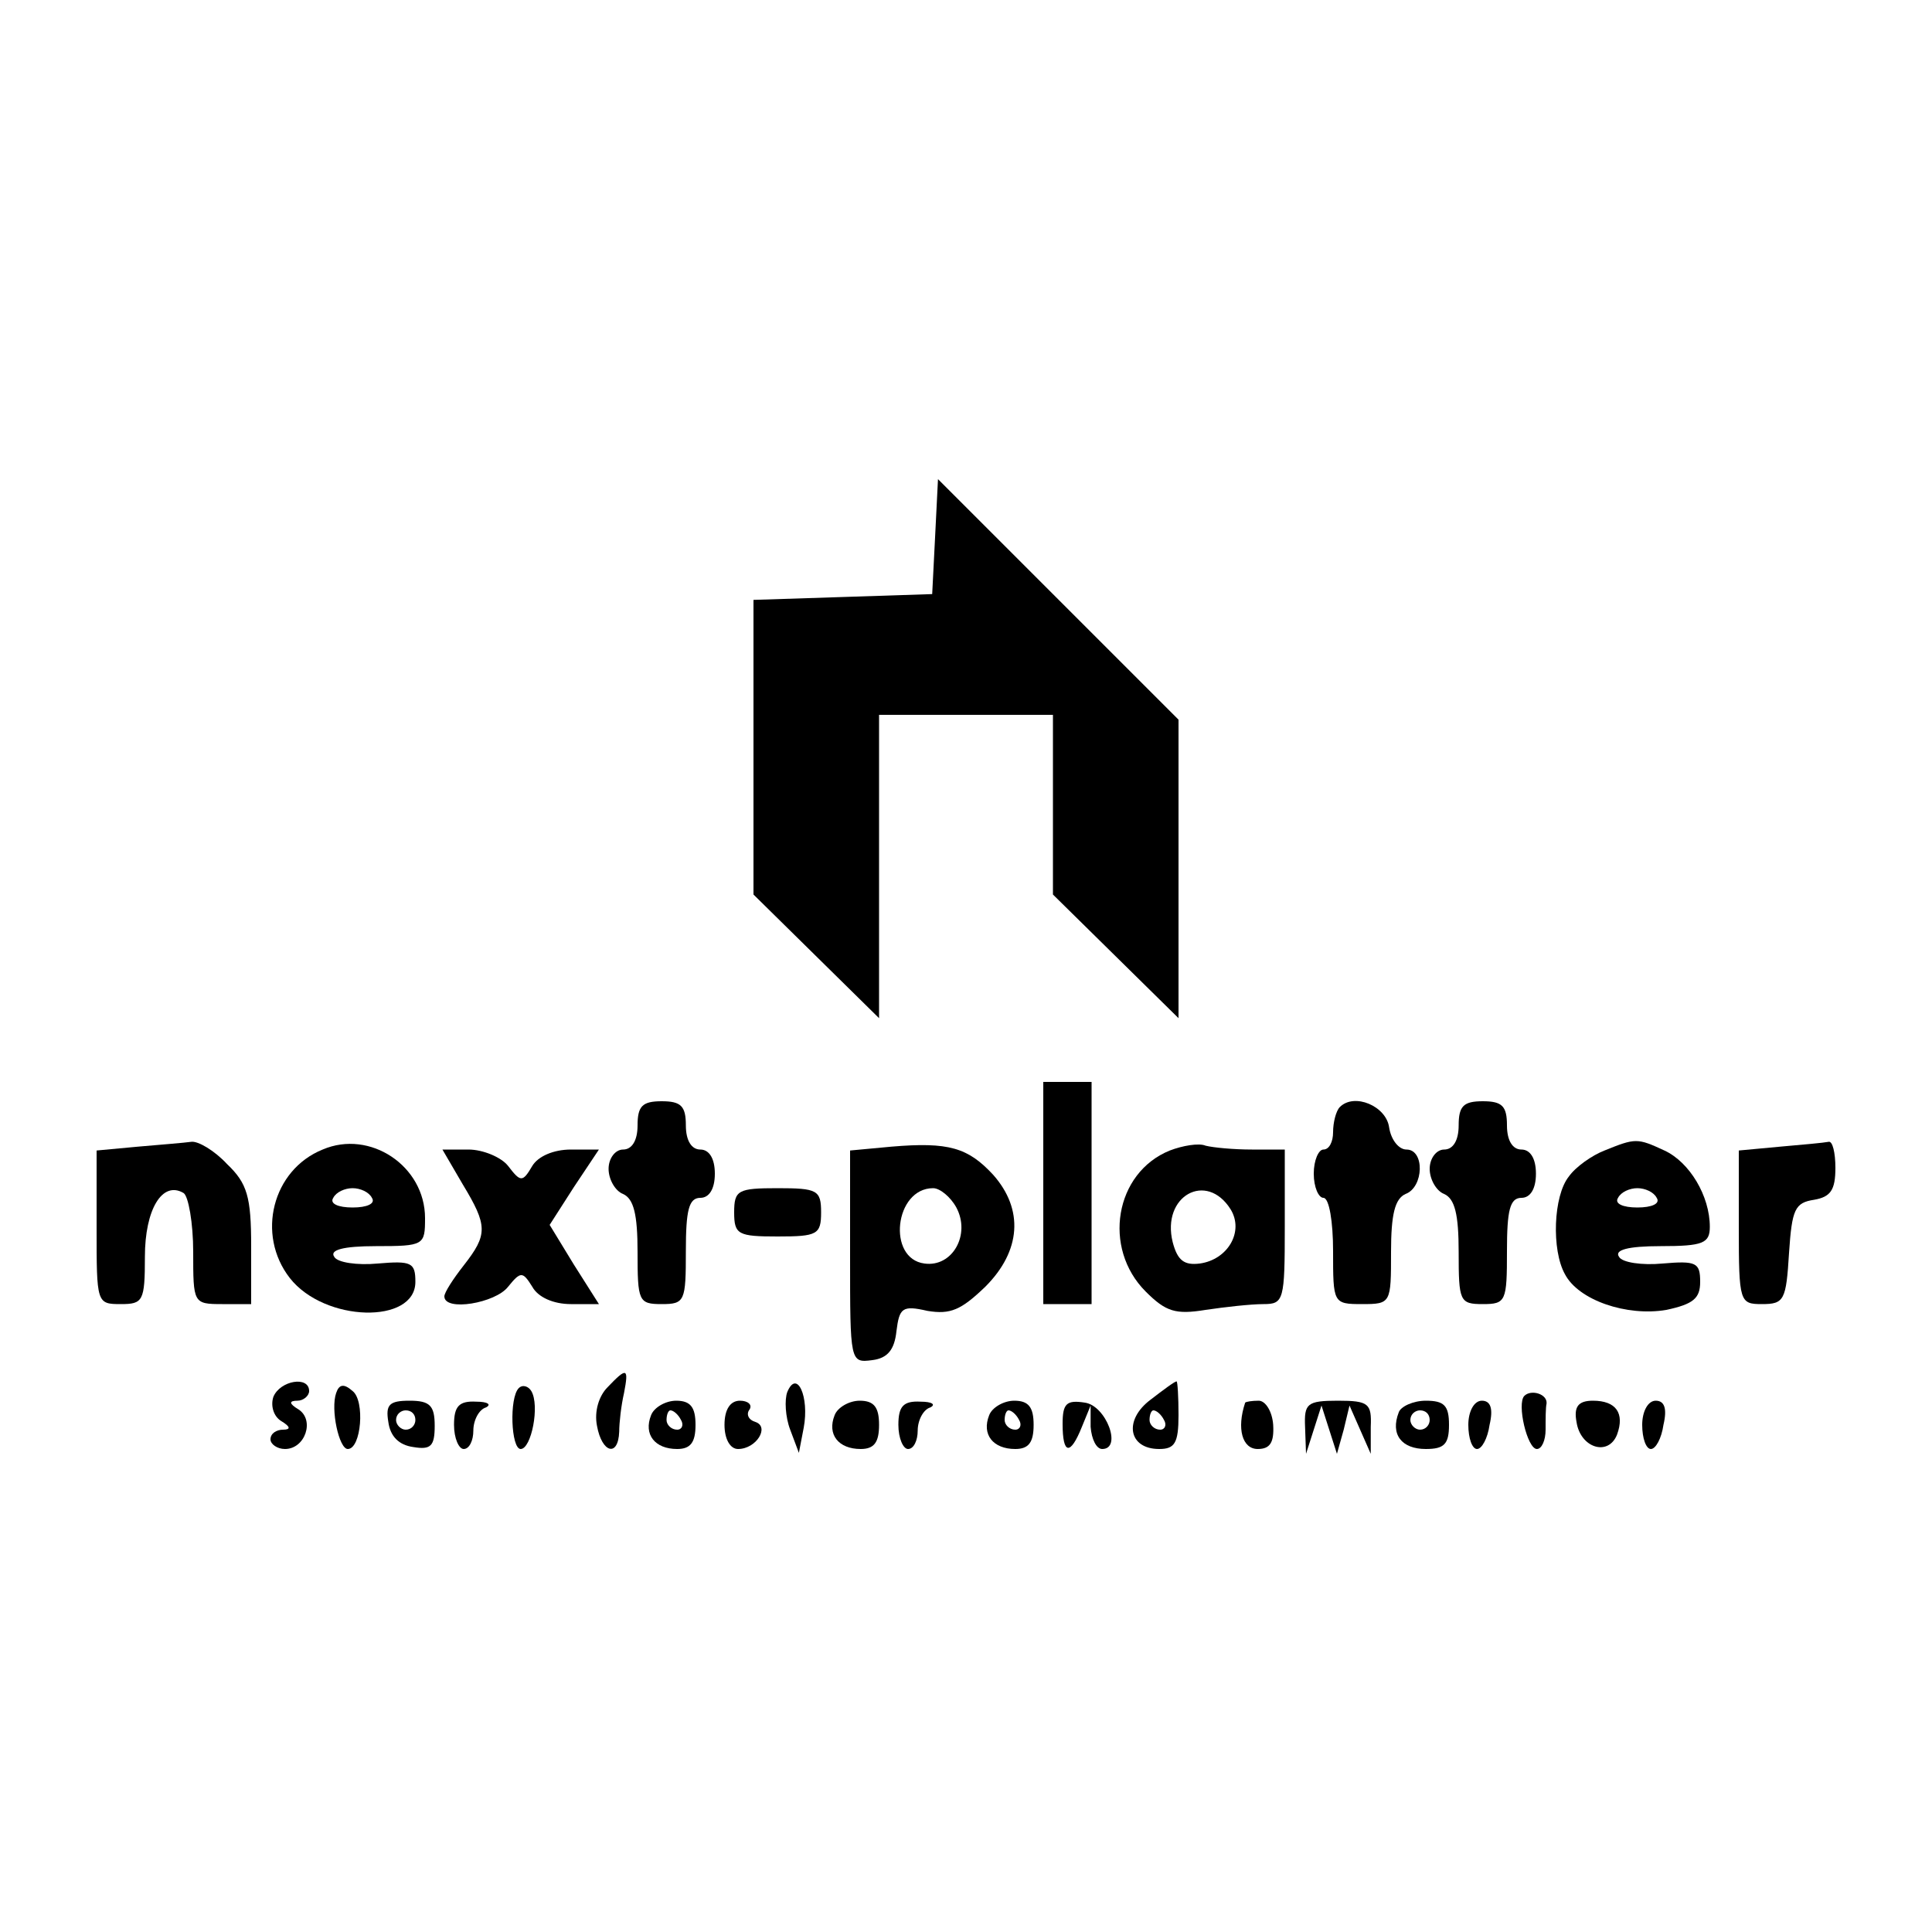 <?xml version="1.0" standalone="no"?>
<!DOCTYPE svg PUBLIC "-//W3C//DTD SVG 20010904//EN"
 "http://www.w3.org/TR/2001/REC-SVG-20010904/DTD/svg10.dtd">
<svg version="1.0" xmlns="http://www.w3.org/2000/svg"
 width="200pt" height="200pt" viewBox="0 0 200 200"
 preserveAspectRatio="xMidYMid meet">

<g transform="translate(0,200) scale(0.1,-0.1)"
fill="#000000" stroke="none">
<path d="M968 1444 l-3 -59 -92 -3 -93 -3 0 -152 0 -153 65 -64 65 -64 0 157
0 157 90 0 90 0 0 -93 0 -93 65 -64 65 -64 0 154 0 155 -124 124 -125 125 -3
-60z"/>
<path d="M1080 765 l0 -115 25 0 25 0 0 115 0 115 -25 0 -25 0 0 -115z"/>
<path d="M660 835 c0 -16 -6 -25 -15 -25 -8 0 -15 -9 -15 -20 0 -11 7 -23 15
-26 11 -5 15 -21 15 -60 0 -51 1 -54 25 -54 24 0 25 3 25 55 0 42 3 55 15 55
9 0 15 9 15 25 0 16 -6 25 -15 25 -9 0 -15 9 -15 25 0 20 -5 25 -25 25 -20 0
-25 -5 -25 -25z"/>
<path d="M1387 854 c-4 -4 -7 -16 -7 -26 0 -10 -4 -18 -10 -18 -5 0 -10 -11
-10 -25 0 -14 5 -25 10 -25 6 0 10 -25 10 -55 0 -54 0 -55 30 -55 30 0 30 1
30 54 0 39 4 55 15 60 19 7 20 46 1 46 -8 0 -16 10 -18 23 -3 22 -36 36 -51
21z"/>
<path d="M1510 835 c0 -16 -6 -25 -15 -25 -8 0 -15 -9 -15 -20 0 -11 7 -23 15
-26 11 -5 15 -21 15 -60 0 -51 1 -54 25 -54 24 0 25 3 25 55 0 42 3 55 15 55
9 0 15 9 15 25 0 16 -6 25 -15 25 -9 0 -15 9 -15 25 0 20 -5 25 -25 25 -20 0
-25 -5 -25 -25z"/>
<path d="M143 813 l-43 -4 0 -80 c0 -78 0 -79 25 -79 23 0 25 3 25 49 0 49 18
79 40 66 5 -3 10 -31 10 -61 0 -53 0 -54 30 -54 l30 0 0 60 c0 51 -4 65 -25
85 -13 14 -30 24 -37 23 -7 -1 -32 -3 -55 -5z"/>
<path d="M334 810 c-52 -21 -69 -88 -34 -133 36 -46 130 -48 130 -4 0 20 -4
22 -39 19 -21 -2 -42 1 -45 7 -5 7 9 11 43 11 50 0 51 1 51 29 0 54 -57 92
-106 71z m51 -50 c4 -6 -5 -10 -20 -10 -15 0 -24 4 -20 10 3 6 12 10 20 10 8
0 17 -4 20 -10z"/>
<path d="M923 813 l-43 -4 0 -110 c0 -109 0 -110 23 -107 16 2 23 11 25 30 3
24 6 27 32 21 24 -4 35 1 60 25 37 37 40 80 8 116 -26 28 -46 34 -105 29z m67
-63 c15 -28 -4 -62 -33 -58 -39 5 -31 78 9 78 7 0 18 -9 24 -20z"/>
<path d="M1211 809 c-57 -23 -70 -101 -25 -146 21 -21 31 -24 62 -19 20 3 47
6 60 6 21 0 22 4 22 80 l0 80 -34 0 c-19 0 -40 2 -48 4 -7 3 -24 0 -37 -5z
m63 -61 c14 -23 -3 -52 -32 -56 -16 -2 -23 3 -28 22 -12 48 35 74 60 34z"/>
<path d="M1661 809 c-13 -5 -30 -17 -37 -27 -16 -20 -18 -76 -4 -101 14 -27
64 -44 105 -37 28 6 35 12 35 29 0 20 -4 22 -39 19 -21 -2 -42 1 -45 7 -5 7 9
11 43 11 44 0 51 3 51 20 0 32 -21 67 -47 79 -28 13 -30 13 -62 0z m54 -49 c4
-6 -5 -10 -20 -10 -15 0 -24 4 -20 10 3 6 12 10 20 10 8 0 17 -4 20 -10z"/>
<path d="M1843 813 l-43 -4 0 -80 c0 -77 1 -79 24 -79 23 0 25 4 28 53 3 45 6
52 26 55 17 3 22 10 22 33 0 16 -3 28 -7 27 -5 -1 -27 -3 -50 -5z"/>
<path d="M479 774 c26 -43 26 -52 1 -84 -11 -14 -20 -28 -20 -32 0 -16 53 -7
66 10 13 16 15 16 25 0 6 -11 22 -18 40 -18 l29 0 -26 41 -25 41 25 39 26 39
-29 0 c-18 0 -34 -7 -40 -17 -10 -17 -12 -17 -25 0 -7 9 -26 17 -41 17 l-27 0
21 -36z"/>
<path d="M760 745 c0 -23 4 -25 45 -25 41 0 45 2 45 25 0 23 -4 25 -45 25 -41
0 -45 -2 -45 -25z"/>
<path d="M629 564 c-9 -9 -14 -25 -11 -40 5 -28 22 -33 23 -6 0 9 2 27 5 40 5
26 3 27 -17 6z"/>
<path d="M283 554 c-3 -9 0 -20 8 -25 10 -6 10 -9 2 -9 -7 0 -13 -4 -13 -10 0
-5 7 -10 15 -10 21 0 31 30 14 41 -10 6 -10 9 -1 9 6 0 12 5 12 10 0 16 -30
11 -37 -6z"/>
<path d="M348 558 c-6 -17 3 -58 12 -58 14 0 18 50 5 60 -9 8 -14 7 -17 -2z"/>
<path d="M537 563 c-10 -10 -8 -63 2 -63 11 0 20 45 11 60 -3 5 -9 7 -13 3z"/>
<path d="M815 559 c-3 -8 -2 -26 3 -39 l9 -24 5 26 c6 32 -7 61 -17 37z"/>
<path d="M1191 551 c-28 -21 -23 -51 9 -51 16 0 20 6 20 35 0 19 -1 35 -2 35
-2 0 -14 -9 -27 -19z m14 -21 c3 -5 1 -10 -4 -10 -6 0 -11 5 -11 10 0 6 2 10
4 10 3 0 8 -4 11 -10z"/>
<path d="M1578 555 c-8 -8 3 -55 13 -55 5 0 9 9 9 20 0 11 0 23 1 27 1 10 -16
15 -23 8z"/>
<path d="M402 528 c2 -15 11 -24 26 -26 18 -3 22 1 22 22 0 21 -5 26 -26 26
-21 0 -25 -4 -22 -22z m28 2 c0 -5 -4 -10 -10 -10 -5 0 -10 5 -10 10 0 6 5 10
10 10 6 0 10 -4 10 -10z"/>
<path d="M470 525 c0 -14 5 -25 10 -25 6 0 10 9 10 19 0 11 6 22 13 24 6 3 2
6 -10 6 -18 1 -23 -5 -23 -24z"/>
<path d="M674 535 c-8 -20 4 -35 27 -35 14 0 19 7 19 25 0 18 -5 25 -20 25
-11 0 -23 -7 -26 -15z m31 -5 c3 -5 1 -10 -4 -10 -6 0 -11 5 -11 10 0 6 2 10
4 10 3 0 8 -4 11 -10z"/>
<path d="M750 525 c0 -15 6 -25 14 -25 19 0 33 23 18 28 -7 2 -10 8 -6 13 3 5
-2 9 -10 9 -10 0 -16 -9 -16 -25z"/>
<path d="M864 535 c-8 -20 4 -35 27 -35 14 0 19 7 19 25 0 18 -5 25 -20 25
-11 0 -23 -7 -26 -15z"/>
<path d="M930 525 c0 -14 5 -25 10 -25 6 0 10 9 10 19 0 11 6 22 13 24 6 3 2
6 -10 6 -18 1 -23 -5 -23 -24z"/>
<path d="M1024 535 c-8 -20 4 -35 27 -35 14 0 19 7 19 25 0 18 -5 25 -20 25
-11 0 -23 -7 -26 -15z m31 -5 c3 -5 1 -10 -4 -10 -6 0 -11 5 -11 10 0 6 2 10
4 10 3 0 8 -4 11 -10z"/>
<path d="M1100 526 c0 -32 8 -33 20 -3 l9 22 0 -22 c1 -13 6 -23 12 -23 21 0
4 45 -18 48 -19 3 -23 -1 -23 -22z"/>
<path d="M1289 548 c-9 -27 -3 -48 13 -48 13 0 17 7 16 25 -1 14 -8 25 -15 25
-7 0 -13 -1 -14 -2z"/>
<path d="M1351 523 l1 -28 8 25 8 25 8 -25 8 -25 7 25 6 25 11 -25 11 -25 0
28 c1 24 -2 27 -34 27 -32 0 -35 -3 -34 -27z"/>
<path d="M1448 538 c-9 -23 3 -38 28 -38 19 0 24 5 24 25 0 20 -5 25 -24 25
-13 0 -26 -6 -28 -12z m32 -8 c0 -5 -4 -10 -10 -10 -5 0 -10 5 -10 10 0 6 5
10 10 10 6 0 10 -4 10 -10z"/>
<path d="M1520 525 c0 -14 4 -25 9 -25 5 0 11 11 13 25 4 17 1 25 -8 25 -8 0
-14 -11 -14 -25z"/>
<path d="M1632 528 c4 -27 33 -36 42 -13 8 22 -1 35 -25 35 -15 0 -20 -6 -17
-22z"/>
<path d="M1700 525 c0 -14 4 -25 9 -25 5 0 11 11 13 25 4 17 1 25 -8 25 -8 0
-14 -11 -14 -25z"/>
</g>
</svg>
